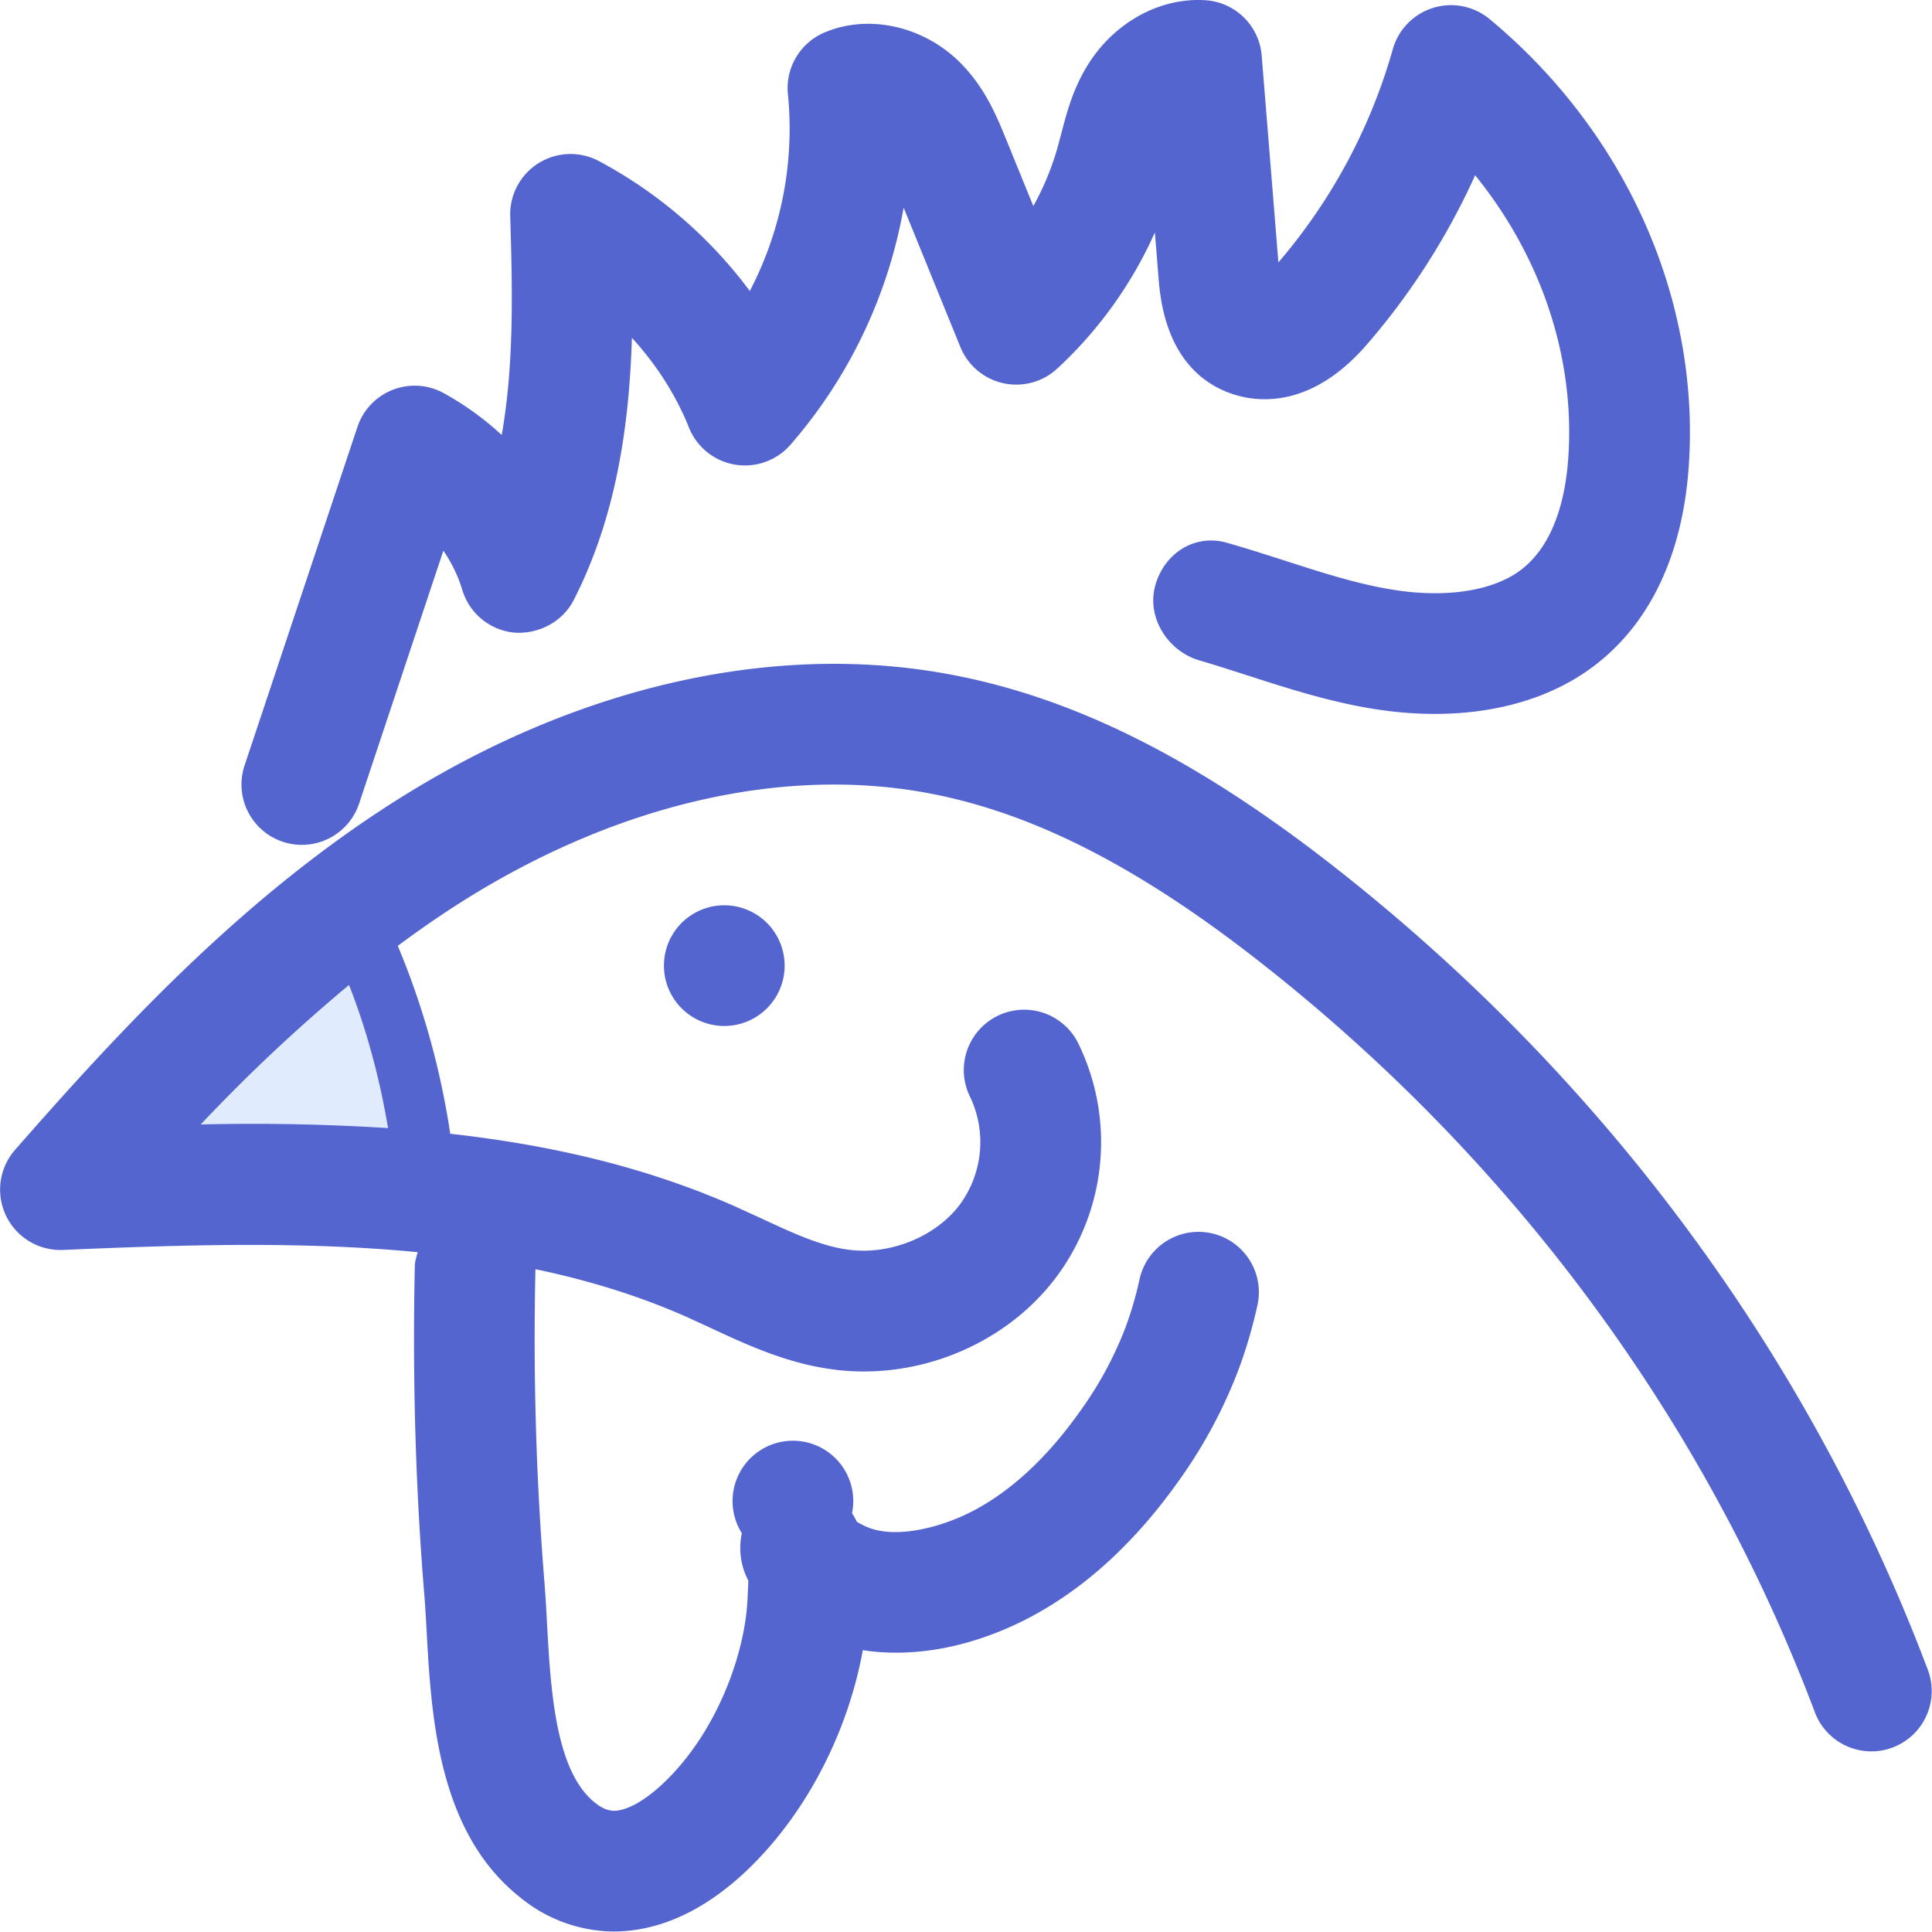 <svg t="1677896184914" class="icon" viewBox="0 0 1024 1024" version="1.1" xmlns="http://www.w3.org/2000/svg" p-id="11466" width="200" height="200"><path d="M32.037 630.539L186.754 479.885S238.603 627.82 223.953 639.815c-14.65 11.995-191.917-9.276-191.917-9.276z" fill="#E0EBFE" p-id="11467"></path><path d="M383.884 511.807m-31.986 0a31.986 31.986 0 1 0 63.972 0 31.986 31.986 0 1 0-63.972 0Z" fill="#5465CF" p-id="11468"></path><path d="M708.063 460.117c-74.432-58.439-140.291-91.224-207.27-103.155-91.16-16.249-192.556 6.525-285.7 64.1-84.571 52.233-151.262 124.618-207.11 188.398a31.986 31.986 0 0 0 25.397 53.033c60.198-2.559 124.842-4.894 187.982 1.183-0.576 2.431-1.471 4.734-1.503 7.357-1.279 59.11 0.384 117.389 4.958 173.269 0.512 6.173 0.896 12.858 1.279 19.831 2.495 45.388 5.917 107.505 50.218 142.018a79.006 79.006 0 0 0 49.067 17.592 79.965 79.965 0 0 0 13.434-1.183c44.301-7.613 75.551-49.898 86.938-67.779a225.822 225.822 0 0 0 31.57-80.157c27.124 4.222 58.215-1.599 87.802-17.017 29.747-15.513 56.647-40.175 79.997-73.248a257.552 257.552 0 0 0 31.506-58.918c4.062-11.003 7.357-22.358 9.852-33.713a31.986 31.986 0 0 0-62.501-13.658 189.933 189.933 0 0 1-7.357 25.269 193.228 193.228 0 0 1-23.798 44.141c-17.4 24.693-36.656 42.669-57.255 53.417-17.56 9.116-42.03 15.129-57.031 7.997a58.087 58.087 0 0 1-4.35-2.271 54.696 54.696 0 0 0-2.591-4.606 31.986 31.986 0 1 0-58.407 10.619c-1.503 7.229-1.311 15.993 3.454 25.141l-0.224 5.022-0.192 4.158c-0.32 7.901-1.599 16.409-3.806 25.301a164.664 164.664 0 0 1-20.599 48.139c-13.338 20.887-31.346 36.976-43.853 39.119-3.231 0.544-6.845 0.448-12.315-3.806-21.367-16.633-23.766-60.134-25.717-95.095a872.101 872.101 0 0 0-1.343-21.559 1612.834 1612.834 0 0 1-4.798-166.36c27.508 5.757 54.312 13.882 79.869 25.173l12.89 5.917c18.872 8.796 40.302 18.776 64.708 22.006 44.717 6.045 91.064-12.89 117.933-48.043a119.5 119.5 0 0 0 12.155-125.066 31.986 31.986 0 0 0-57.255 28.532 55.816 55.816 0 0 1-5.694 57.671c-12.794 16.729-36.912 26.452-58.726 23.478-14.714-1.919-29.971-9.052-46.124-16.569l-14.01-6.397c-48.523-21.463-99.541-32.754-150.91-38.479a417.898 417.898 0 0 0-27.796-99.605c12.251-9.084 24.821-17.784 37.872-25.845 79.709-49.259 165.24-68.93 240.855-55.528 56.232 10.012 113.135 38.767 178.994 90.521 133.158 104.563 234.554 241.655 293.152 396.5a31.986 31.986 0 1 0 59.814-22.646c-62.693-165.752-171.126-312.44-313.464-424.199z m-601.658 135.845a896.506 896.506 0 0 1 78.59-73.92c9.564 24.469 16.313 49.898 20.695 75.871a1135.826 1135.826 0 0 0-99.253-1.919z" fill="#5465CF" p-id="11469"></path><path d="M804.565 303.194c-14.842 10.236-38.895 13.722-65.891 9.436-19.096-3.007-37.935-9.116-57.895-15.545-9.02-2.879-18.04-5.789-27.124-8.444l-3.359-0.96c-16.953-4.862-33.042 5.438-37.904 22.358-4.894 16.953 6.397 35.057 23.318 39.983 8.508 2.495 16.953 5.246 25.397 7.933 21.431 6.909 43.565 14.074 67.555 17.88 43.725 6.877 83.612-0.224 112.303-20.055 31.826-22.006 50.538-59.302 54.056-107.857 6.397-88.793-33.074-177.683-105.554-237.849a32.05 32.05 0 0 0-51.274 16.089 298.014 298.014 0 0 1-60.614 112.911L668.72 29.425a31.986 31.986 0 0 0-30.259-29.331c-24.661-1.375-48.715 12.539-62.341 35.025-7.645 12.571-10.875 25.141-13.754 36.24l-2.015 7.421c-3.039 10.555-7.261 20.727-12.666 30.451l-14.554-35.728c-4.958-12.123-11.707-28.755-26.229-42.222-19.512-18.04-47.659-23.67-70.145-13.946a31.986 31.986 0 0 0-19.128 32.722 185.903 185.903 0 0 1-20.215 104.179 241.495 241.495 0 0 0-79.805-68.77 31.986 31.986 0 0 0-47.179 29.075c1.088 37.296 2.239 77.79-4.51 116.014-9.18-8.508-19.512-15.993-30.707-22.166a31.986 31.986 0 0 0-45.772 17.912l-59.814 179.41a31.986 31.986 0 1 0 60.71 20.183l44.653-134.022c4.446 6.493 7.837 13.434 10.012 20.727a31.986 31.986 0 0 0 27.732 22.71c12.794 0.864 25.429-5.694 31.378-17.336 22.71-44.461 29.427-93.207 30.803-138.948 13.05 14.298 23.414 30.483 30.227 47.563a31.986 31.986 0 0 0 53.897 9.052 260.431 260.431 0 0 0 59.91-125.577l30.067 73.856a31.986 31.986 0 0 0 51.434 11.355 221.184 221.184 0 0 0 51.658-72.065l2.079 25.685c3.295 40.366 23.51 55.016 39.855 60.198 13.882 4.382 41.646 6.813 70.529-26.612a369.439 369.439 0 0 0 57.287-89.593c35.153 43.341 53.193 97.046 49.323 150.367-1.439 19.927-7.229 46.476-26.612 59.91z" fill="#5465CF" p-id="11470"></path></svg>